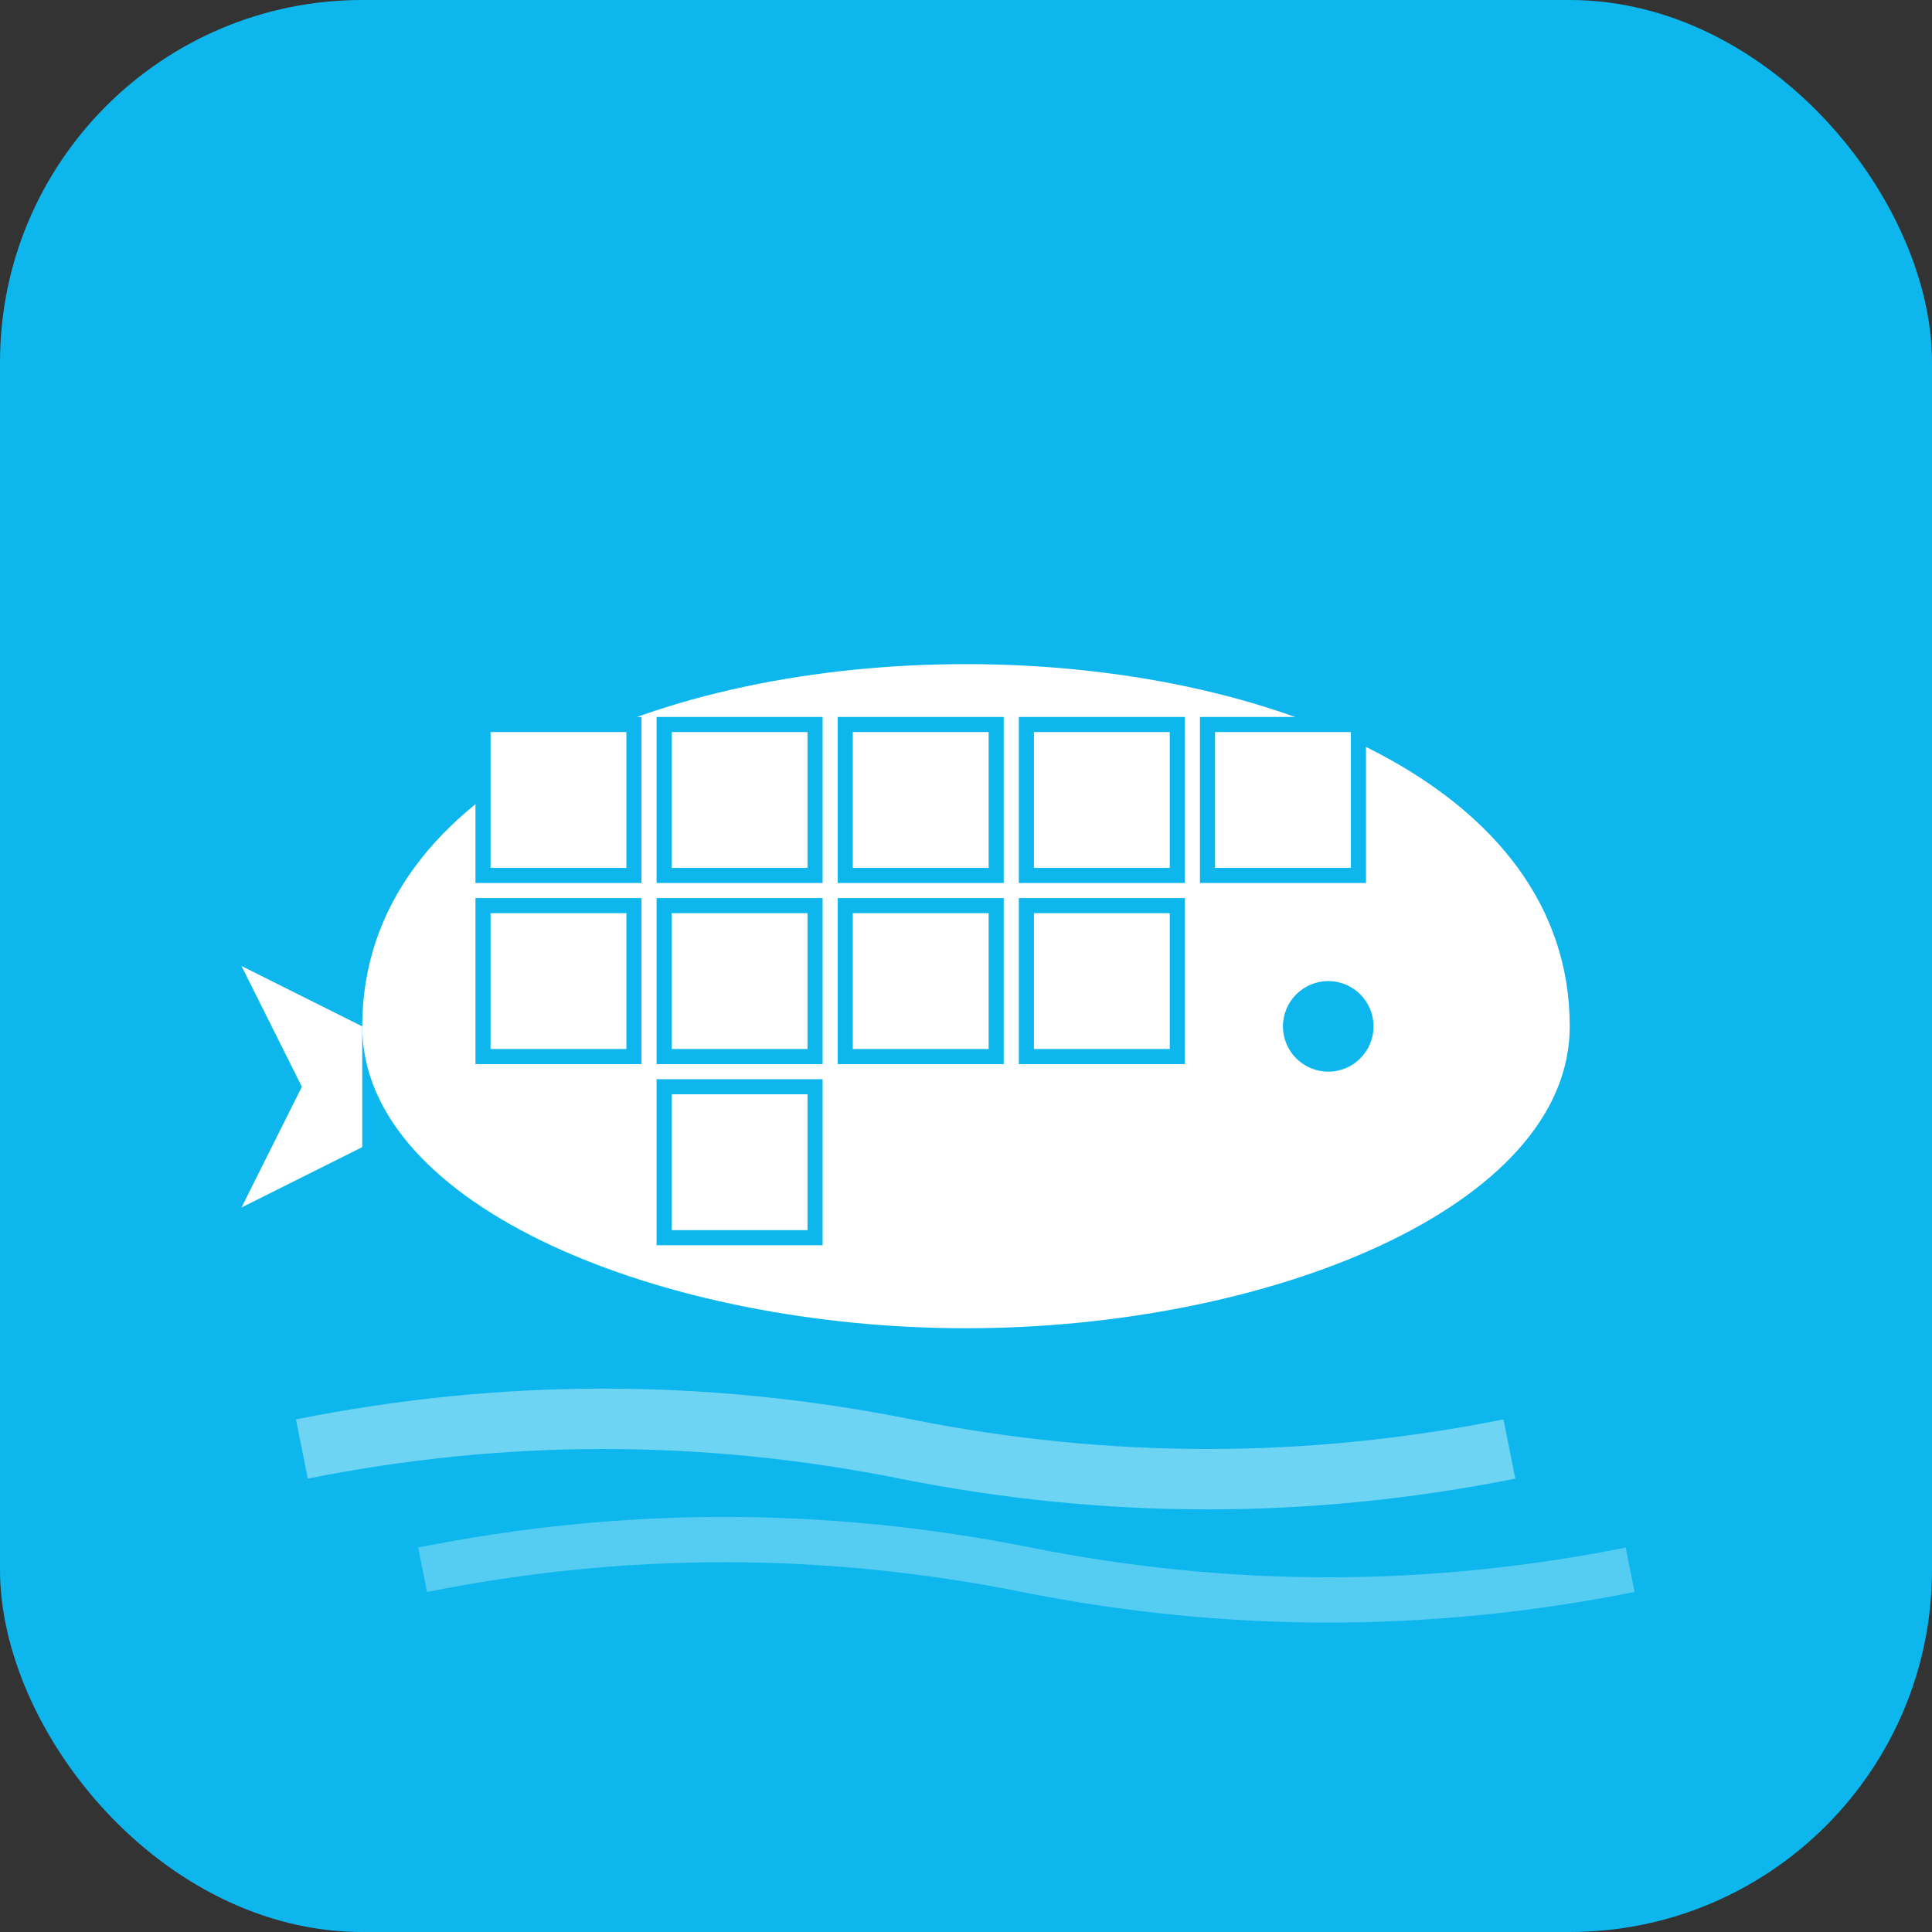 <svg xmlns="http://www.w3.org/2000/svg" viewBox="0 0 64 64" width="64" height="64">
  <rect x="0" y="0" width="64" height="64" fill="#333333" stroke="none"/>
  <!-- Docker blue background with rounded corners -->
  <rect width="64" height="64" rx="12" fill="#0db7ed"/>
  
  <!-- Simplified Docker whale with containers -->
  <g transform="translate(32, 32)">
    <!-- Whale body -->
    <path d="M -20 2 C -20 -6, -10 -10, 0 -10 C 10 -10, 20 -6, 20 2 C 20 8, 10 12, 0 12 C -10 12, -20 8, -20 2 Z" fill="white"/>
    
    <!-- Containers on top (Docker style) -->
    <!-- Row 1 -->
    <rect x="-16" y="-8" width="5" height="5" fill="white" stroke="#0db7ed" stroke-width="0.5"/>
    <rect x="-10" y="-8" width="5" height="5" fill="white" stroke="#0db7ed" stroke-width="0.5"/>
    <rect x="-4" y="-8" width="5" height="5" fill="white" stroke="#0db7ed" stroke-width="0.5"/>
    <rect x="2" y="-8" width="5" height="5" fill="white" stroke="#0db7ed" stroke-width="0.5"/>
    <rect x="8" y="-8" width="5" height="5" fill="white" stroke="#0db7ed" stroke-width="0.5"/>
    
    <!-- Row 2 -->
    <rect x="-16" y="-2" width="5" height="5" fill="white" stroke="#0db7ed" stroke-width="0.5"/>
    <rect x="-10" y="-2" width="5" height="5" fill="white" stroke="#0db7ed" stroke-width="0.5"/>
    <rect x="-4" y="-2" width="5" height="5" fill="white" stroke="#0db7ed" stroke-width="0.5"/>
    <rect x="2" y="-2" width="5" height="5" fill="white" stroke="#0db7ed" stroke-width="0.5"/>
    
    <!-- Row 3 (bottom) -->
    <rect x="-10" y="4" width="5" height="5" fill="white" stroke="#0db7ed" stroke-width="0.5"/>
    
    <!-- Whale tail -->
    <path d="M -20 2 L -24 0 L -22 4 L -24 8 L -20 6 Z" fill="white"/>
    
    <!-- Eye -->
    <circle cx="12" cy="2" r="1.5" fill="#0db7ed"/>
  </g>
  
  <!-- Water waves -->
  <path d="M 10 48 Q 20 46, 30 48 T 50 48" stroke="white" stroke-width="2" fill="none" opacity="0.4"/>
  <path d="M 14 52 Q 24 50, 34 52 T 54 52" stroke="white" stroke-width="1.5" fill="none" opacity="0.3"/>
</svg>